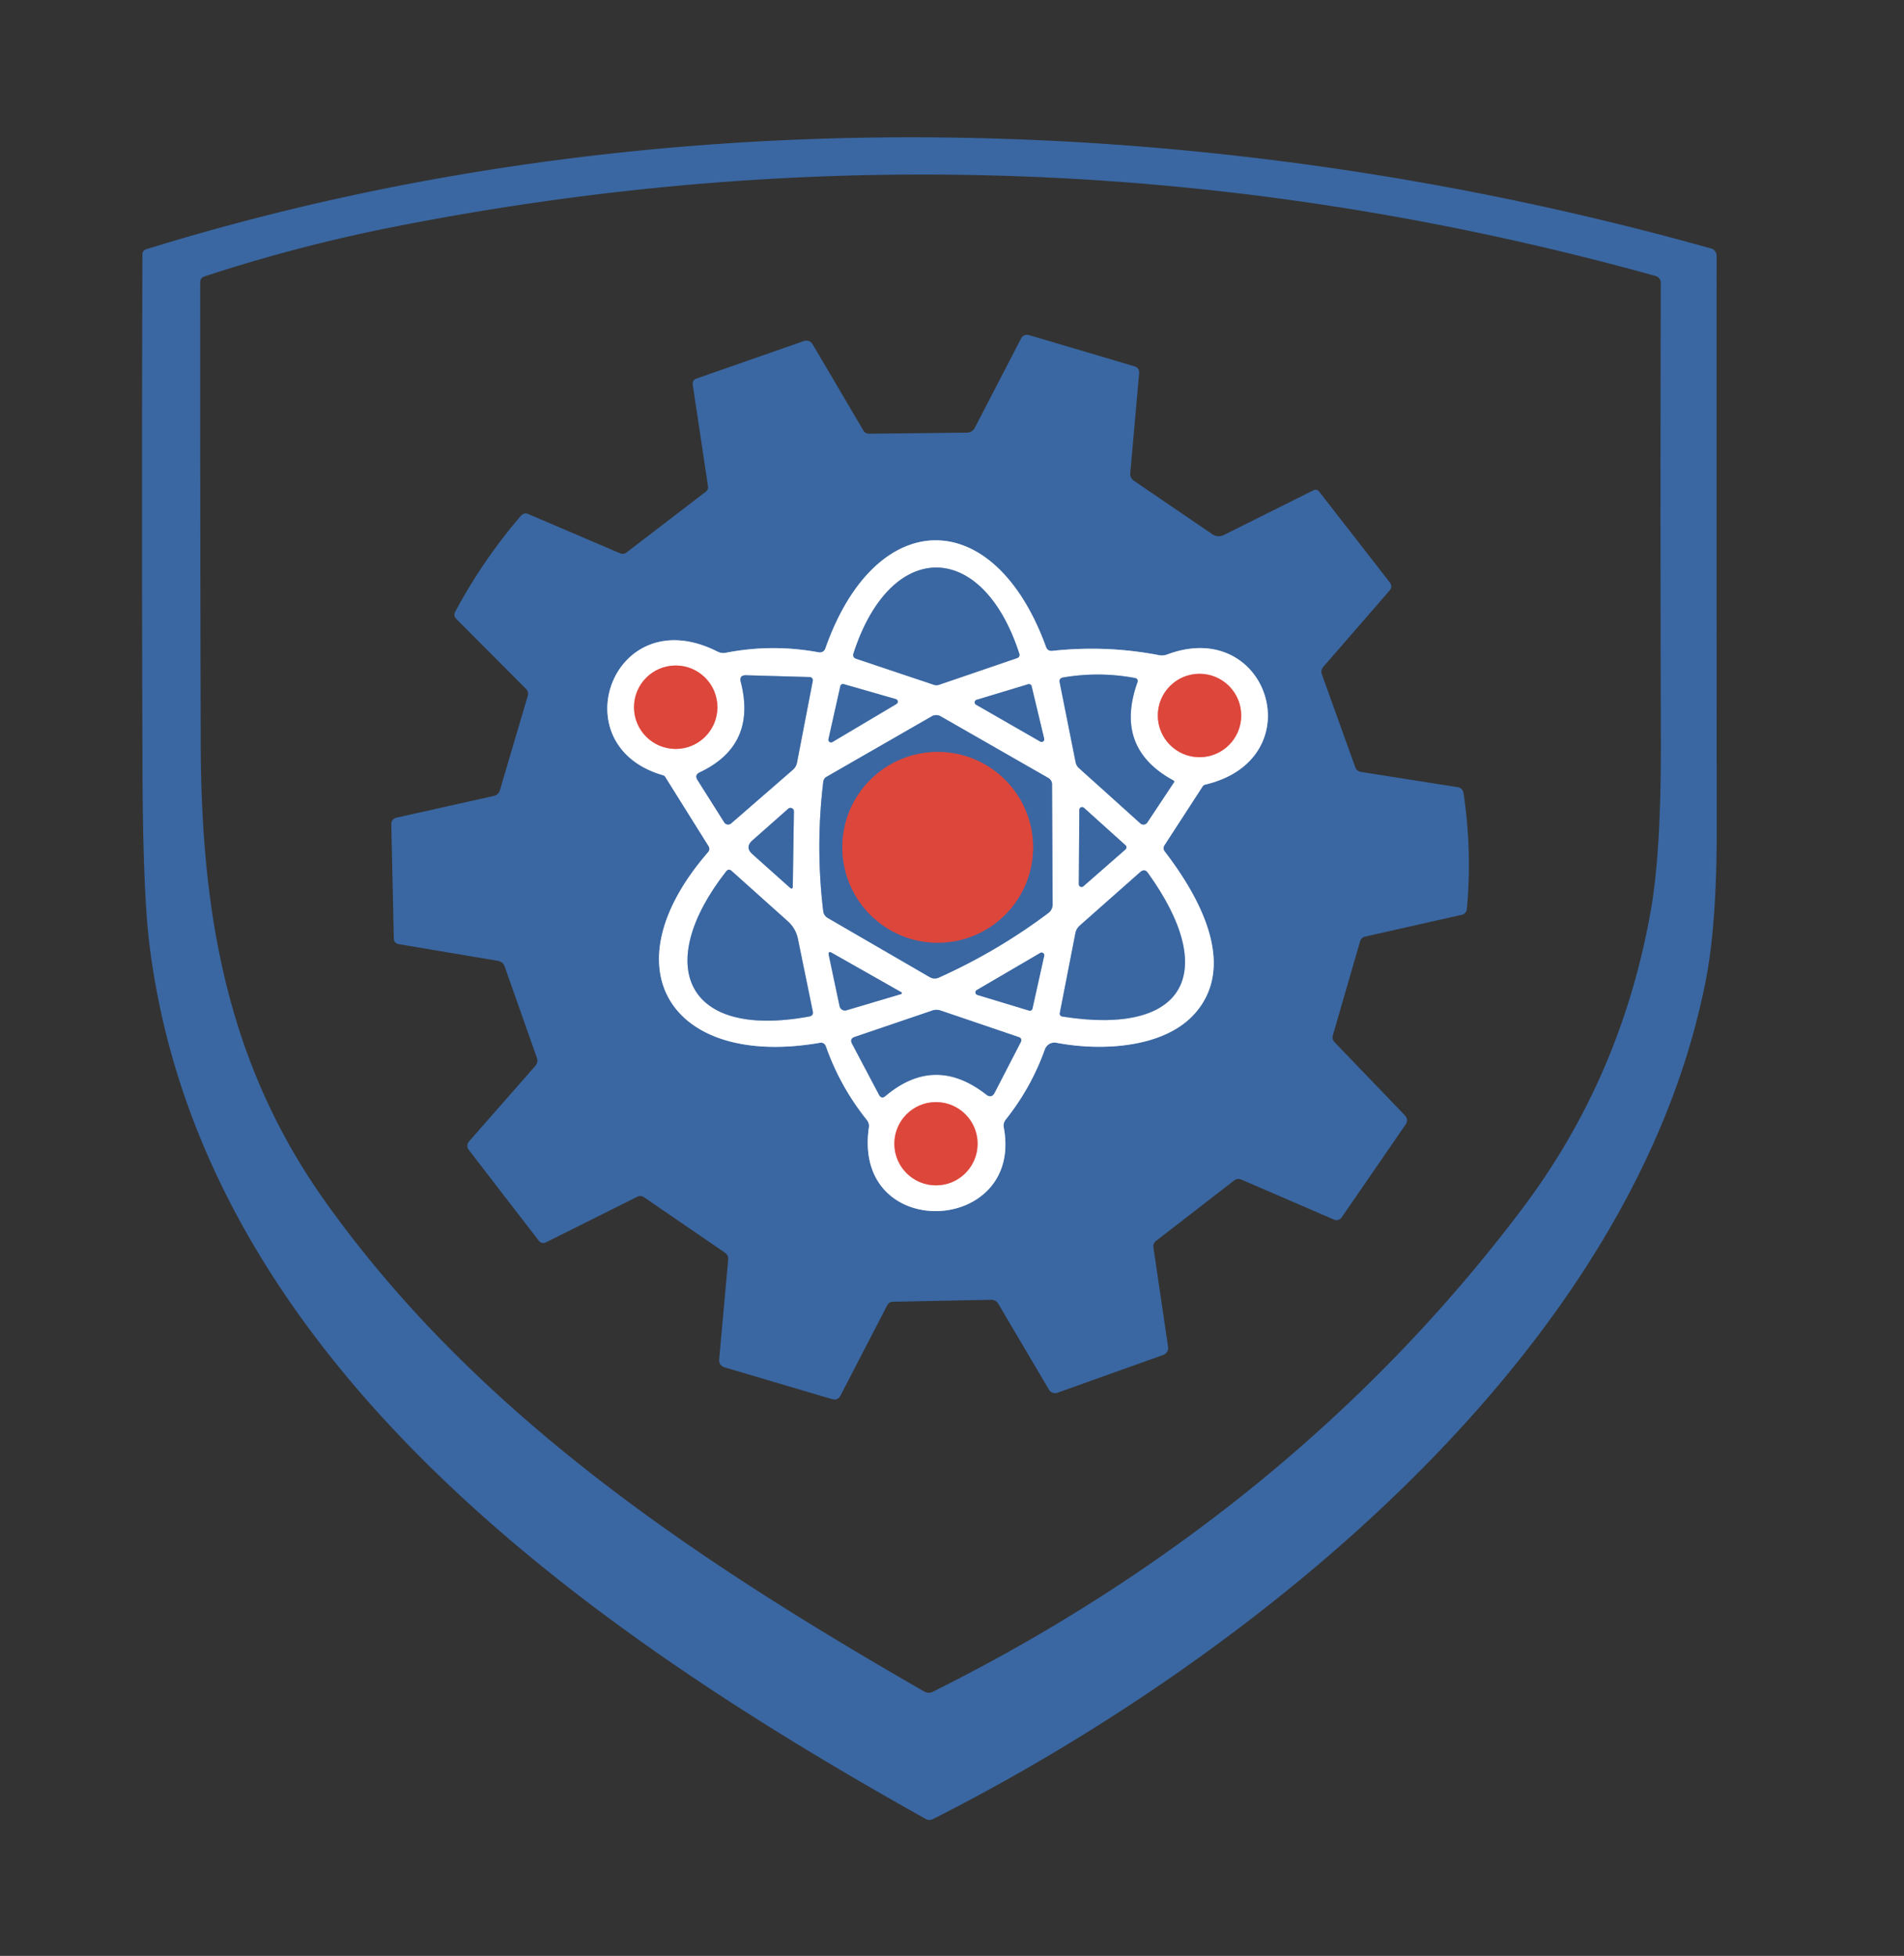 <?xml version="1.0" encoding="UTF-8" standalone="no"?>
<!DOCTYPE svg PUBLIC "-//W3C//DTD SVG 1.1//EN" "http://www.w3.org/Graphics/SVG/1.1/DTD/svg11.dtd">
<svg xmlns="http://www.w3.org/2000/svg" version="1.1" viewBox="0.00 0.00 221.00 227.00">
<rect x="0.00" y="0.00" width="221.00" height="227.00" fill="#333333" stroke="none"/>
<g stroke-width="2.00" fill="none" stroke-linecap="butt">
<path stroke="#9db3d1" vector-effect="non-scaling-stroke" d="
  M 121.41 75.08
  C 115.34 58.41 101.61 58.70 95.80 75.27
  A 0.68 0.67 14.8 0 1 95.03 75.71
  Q 89.63 74.71 84.25 75.76
  Q 83.74 75.86 83.27 75.62
  C 71.17 69.50 64.96 86.54 76.96 89.97
  A 0.45 0.44 -6.4 0 1 77.23 90.18
  L 82.24 98.19
  Q 82.48 98.57 82.18 98.92
  C 70.39 112.52 78.01 123.98 95.13 121.03
  Q 95.69 120.93 95.88 121.47
  Q 97.53 126.13 100.61 129.97
  Q 100.93 130.37 100.85 130.87
  C 98.94 144.25 118.83 143.32 116.51 130.87
  Q 116.41 130.34 116.75 129.92
  Q 119.69 126.22 121.28 121.78
  A 1.19 1.19 0.0 0 1 122.62 121.02
  C 127.83 122.02 135.21 121.66 138.76 117.54
  C 143.61 111.93 139.15 103.98 135.19 98.82
  Q 134.92 98.46 135.17 98.08
  L 139.59 91.27
  A 0.53 0.52 9.5 0 1 139.89 91.06
  C 152.49 88.09 147.23 71.55 135.48 75.96
  Q 135.02 76.13 134.53 76.04
  Q 128.42 74.86 122.15 75.54
  Q 121.60 75.60 121.41 75.08"
/>
<path stroke="#9db3d1" vector-effect="non-scaling-stroke" d="
  M 118.30 75.83
  C 114.00 62.59 103.38 62.51 99.07 75.82
  Q 98.91 76.30 99.39 76.46
  L 108.37 79.47
  A 0.98 0.98 0.0 0 0 109.01 79.47
  L 118.02 76.39
  Q 118.44 76.25 118.30 75.83"
/>
<path stroke="#eea39d" vector-effect="non-scaling-stroke" d="
  M 83.27 82.08
  A 4.84 4.84 0.0 0 0 78.43 77.24
  A 4.84 4.84 0.0 0 0 73.59 82.08
  A 4.84 4.84 0.0 0 0 78.43 86.92
  A 4.84 4.84 0.0 0 0 83.27 82.08"
/>
<path stroke="#9db3d1" vector-effect="non-scaling-stroke" d="
  M 93.99 78.58
  L 86.60 78.37
  Q 85.78 78.35 85.98 79.14
  Q 87.87 86.50 81.22 89.64
  Q 80.59 89.94 80.96 90.53
  L 84.06 95.44
  A 0.54 0.53 -36.3 0 0 84.87 95.56
  L 92.03 89.34
  Q 92.41 89.01 92.51 88.51
  L 94.34 79.02
  A 0.37 0.37 0.0 0 0 93.99 78.58"
/>
<path stroke="#9db3d1" vector-effect="non-scaling-stroke" d="
  M 136.22 90.59
  Q 129.31 86.85 132.01 79.23
  Q 132.18 78.77 131.69 78.68
  Q 127.55 77.92 123.39 78.63
  Q 122.90 78.72 123.00 79.20
  L 124.85 88.47
  A 1.22 1.19 -75.6 0 0 125.24 89.15
  L 132.36 95.56
  A 0.54 0.54 0.0 0 0 133.17 95.46
  L 136.27 90.79
  A 0.15 0.14 32.6 0 0 136.22 90.59"
/>
<path stroke="#eea39d" vector-effect="non-scaling-stroke" d="
  M 144.07 83.04
  A 4.84 4.84 0.0 0 0 139.23 78.20
  A 4.84 4.84 0.0 0 0 134.39 83.04
  A 4.84 4.84 0.0 0 0 139.23 87.88
  A 4.84 4.84 0.0 0 0 144.07 83.04"
/>
<path stroke="#9db3d1" vector-effect="non-scaling-stroke" d="
  M 96.16 85.79
  A 0.31 0.31 0.0 0 0 96.62 86.12
  L 104.06 81.70
  A 0.31 0.31 0.0 0 0 103.99 81.14
  L 97.93 79.40
  A 0.31 0.31 0.0 0 0 97.54 79.63
  L 96.16 85.79"
/>
<path stroke="#9db3d1" vector-effect="non-scaling-stroke" d="
  M 113.35 81.22
  A 0.31 0.31 0.0 0 0 113.28 81.78
  L 120.75 86.07
  A 0.31 0.31 0.0 0 0 121.20 85.73
  L 119.74 79.63
  A 0.31 0.31 0.0 0 0 119.35 79.41
  L 113.35 81.22"
/>
<path stroke="#9db3d1" vector-effect="non-scaling-stroke" d="
  M 121.68 90.29
  L 109.19 83.14
  A 1.04 1.02 -44.5 0 0 108.14 83.14
  L 95.93 90.16
  A 0.75 0.73 -12.4 0 0 95.56 90.72
  Q 94.65 98.22 95.55 105.71
  Q 95.61 106.27 96.10 106.55
  L 107.89 113.39
  Q 108.43 113.70 108.99 113.45
  Q 115.74 110.42 121.66 105.98
  Q 122.18 105.59 122.18 104.94
  L 122.11 91.02
  A 0.87 0.83 15.7 0 0 121.68 90.29"
/>
<path stroke="#9db3d1" vector-effect="non-scaling-stroke" d="
  M 87.33 99.13
  L 91.65 102.99
  Q 92.02 103.32 92.02 102.83
  L 92.15 94.18
  A 0.40 0.40 0.0 0 0 91.48 93.87
  L 87.33 97.54
  Q 86.44 98.33 87.33 99.13"
/>
<path stroke="#9db3d1" vector-effect="non-scaling-stroke" d="
  M 125.82 93.76
  A 0.32 0.32 0.0 0 0 125.28 93.99
  L 125.22 102.62
  A 0.32 0.32 0.0 0 0 125.75 102.86
  L 130.64 98.58
  A 0.32 0.32 0.0 0 0 130.65 98.11
  L 125.82 93.76"
/>
<path stroke="#9db3d1" vector-effect="non-scaling-stroke" d="
  M 91.45 106.93
  L 84.92 101.08
  Q 84.57 100.77 84.29 101.13
  C 75.87 111.88 79.39 120.66 93.94 117.97
  Q 94.44 117.88 94.34 117.38
  L 92.61 108.94
  Q 92.36 107.75 91.45 106.93"
/>
<path stroke="#9db3d1" vector-effect="non-scaling-stroke" d="
  M 123.33 117.98
  C 137.67 120.25 141.53 112.82 133.23 101.30
  Q 132.85 100.77 132.35 101.21
  L 125.33 107.42
  Q 124.92 107.78 124.82 108.32
  L 123.02 117.54
  Q 122.95 117.92 123.33 117.98"
/>
<path stroke="#9db3d1" vector-effect="non-scaling-stroke" d="
  M 104.62 115.16
  L 96.56 110.59
  Q 96.09 110.33 96.20 110.86
  L 97.45 116.77
  A 0.64 0.64 0.0 0 0 98.26 117.25
  L 104.59 115.37
  A 0.12 0.11 -38.1 0 0 104.62 115.16"
/>
<path stroke="#9db3d1" vector-effect="non-scaling-stroke" d="
  M 121.20 110.94
  A 0.31 0.31 0.0 0 0 120.74 110.60
  L 113.37 114.91
  A 0.31 0.31 0.0 0 0 113.44 115.47
  L 119.45 117.29
  A 0.31 0.31 0.0 0 0 119.84 117.06
  L 121.20 110.94"
/>
<path stroke="#9db3d1" vector-effect="non-scaling-stroke" d="
  M 118.29 120.38
  L 109.20 117.29
  Q 108.69 117.11 108.19 117.29
  L 99.22 120.34
  Q 98.59 120.55 98.90 121.14
  L 102.03 127.06
  Q 102.31 127.59 102.78 127.20
  Q 108.51 122.38 114.47 127.03
  Q 115.09 127.51 115.45 126.82
  L 118.50 120.91
  A 0.37 0.37 0.0 0 0 118.29 120.38"
/>
<path stroke="#eea39d" vector-effect="non-scaling-stroke" d="
  M 113.47 132.74
  A 4.83 4.83 0.0 0 0 108.64 127.91
  A 4.83 4.83 0.0 0 0 103.81 132.74
  A 4.83 4.83 0.0 0 0 108.64 137.57
  A 4.83 4.83 0.0 0 0 113.47 132.74"
/>
<path stroke="#8c576f" vector-effect="non-scaling-stroke" d="
  M 119.91 98.34
  A 11.07 11.07 0.0 0 0 108.84 87.27
  A 11.07 11.07 0.0 0 0 97.77 98.34
  A 11.07 11.07 0.0 0 0 108.84 109.41
  A 11.07 11.07 0.0 0 0 119.91 98.34"
/>
</g>
<path fill="#3a67a2" d="
  M 107.42 211.09
  C 68.58 189.36 23.39 158.13 17.35 109.66
  Q 16.60 103.64 16.54 89.69
  Q 16.43 59.63 16.53 29.55
  Q 16.53 29.06 17.00 28.92
  C 75.36 10.85 139.99 12.41 198.62 28.84
  A 0.89 0.87 -82.2 0 1 199.25 29.69
  Q 199.24 62.95 199.26 96.53
  Q 199.26 107.37 197.97 113.89
  C 189.46 157.05 145.50 192.29 108.31 211.11
  Q 107.86 211.34 107.42 211.09
  Z
  M 108.26 196.35
  C 134.98 183.05 158.54 164.39 176.72 140.24
  Q 188.20 124.98 191.61 105.68
  Q 192.82 98.86 192.78 85.77
  Q 192.70 59.20 192.77 32.82
  A 0.82 0.82 0.0 0 0 192.17 32.03
  Q 119.44 11.85 46.06 26.26
  Q 34.67 28.49 23.74 32.08
  Q 23.24 32.24 23.24 32.77
  Q 23.22 59.61 23.30 86.44
  C 23.36 106.23 26.42 123.54 37.77 139.48
  C 55.41 164.23 80.75 181.08 107.29 196.32
  A 1.02 1.01 46.4 0 0 108.26 196.35
  Z"
/>
<path fill="#3a67a2" d="
  M 100.92 50.34
  L 112.25 50.21
  A 1.02 1.02 0.0 0 0 113.14 49.66
  L 118.52 39.28
  A 0.78 0.78 0.0 0 1 119.44 38.89
  L 131.66 42.51
  Q 132.27 42.69 132.22 43.34
  L 131.19 54.93
  A 0.93 0.93 0.0 0 0 131.59 55.78
  L 140.73 62.01
  A 1.32 1.31 -41.4 0 0 142.06 62.09
  L 152.40 56.93
  Q 152.85 56.70 153.15 57.10
  L 161.29 67.56
  Q 161.70 68.08 161.26 68.57
  L 153.61 77.38
  Q 153.26 77.79 153.44 78.29
  L 157.30 89.03
  Q 157.48 89.51 157.98 89.59
  L 169.15 91.35
  Q 169.79 91.45 169.88 92.09
  Q 170.88 98.78 170.26 105.51
  A 0.75 0.75 0.0 0 1 169.68 106.17
  L 158.50 108.69
  Q 157.99 108.80 157.85 109.31
  L 154.71 120.14
  Q 154.58 120.61 154.91 120.96
  L 163.04 129.42
  Q 163.54 129.94 163.13 130.54
  L 155.72 141.30
  A 0.72 0.71 28.7 0 1 154.85 141.55
  L 144.11 136.91
  Q 143.63 136.71 143.22 137.03
  L 134.19 144.01
  Q 133.81 144.31 133.88 144.78
  L 135.58 156.32
  A 0.86 0.86 0.0 0 1 135.02 157.25
  L 122.74 161.64
  A 0.83 0.82 64.7 0 1 121.75 161.28
  L 115.89 151.34
  Q 115.59 150.84 115.01 150.85
  L 103.65 151.08
  Q 103.19 151.09 102.98 151.49
  L 97.56 161.96
  Q 97.24 162.58 96.57 162.38
  L 84.16 158.71
  Q 83.40 158.48 83.48 157.71
  L 84.52 146.22
  Q 84.57 145.67 84.11 145.36
  L 74.78 138.97
  Q 74.37 138.69 73.92 138.92
  L 63.42 144.16
  Q 62.88 144.43 62.51 143.96
  L 54.44 133.49
  Q 54.03 132.95 54.47 132.44
  L 62.14 123.70
  A 0.93 0.92 -34.2 0 0 62.32 122.78
  L 58.59 112.20
  Q 58.38 111.61 57.77 111.51
  L 46.31 109.58
  Q 45.72 109.48 45.71 108.89
  L 45.42 95.72
  Q 45.40 95.04 46.06 94.89
  L 57.30 92.38
  Q 57.87 92.25 58.03 91.69
  L 61.26 80.76
  Q 61.39 80.29 61.05 79.95
  L 52.96 71.83
  Q 52.60 71.46 52.84 71.00
  Q 56.03 65.02 60.45 59.88
  Q 60.82 59.45 61.34 59.67
  L 71.94 64.20
  Q 72.37 64.39 72.75 64.10
  L 81.93 57.06
  Q 82.23 56.83 82.18 56.45
  L 80.41 44.67
  Q 80.33 44.11 80.86 43.93
  L 93.31 39.58
  A 0.85 0.84 -24.7 0 1 94.32 39.95
  L 100.20 49.94
  Q 100.44 50.35 100.92 50.34
  Z
  M 121.41 75.08
  C 115.34 58.41 101.61 58.70 95.80 75.27
  A 0.68 0.67 14.8 0 1 95.03 75.71
  Q 89.63 74.71 84.25 75.76
  Q 83.74 75.86 83.27 75.62
  C 71.17 69.50 64.96 86.54 76.96 89.97
  A 0.45 0.44 -6.4 0 1 77.23 90.18
  L 82.24 98.19
  Q 82.48 98.57 82.18 98.92
  C 70.39 112.52 78.01 123.98 95.13 121.03
  Q 95.69 120.93 95.88 121.47
  Q 97.53 126.13 100.61 129.97
  Q 100.93 130.37 100.85 130.87
  C 98.94 144.25 118.83 143.32 116.51 130.87
  Q 116.41 130.34 116.75 129.92
  Q 119.69 126.22 121.28 121.78
  A 1.19 1.19 0.0 0 1 122.62 121.02
  C 127.83 122.02 135.21 121.66 138.76 117.54
  C 143.61 111.93 139.15 103.98 135.19 98.82
  Q 134.92 98.46 135.17 98.08
  L 139.59 91.27
  A 0.53 0.52 9.5 0 1 139.89 91.06
  C 152.49 88.09 147.23 71.55 135.48 75.96
  Q 135.02 76.13 134.53 76.04
  Q 128.42 74.86 122.15 75.54
  Q 121.60 75.60 121.41 75.08
  Z"
/>
<path fill="#ffffff" d="
  M 122.15 75.54
  Q 128.42 74.86 134.53 76.04
  Q 135.02 76.13 135.48 75.96
  C 147.23 71.55 152.49 88.09 139.89 91.06
  A 0.53 0.52 9.5 0 0 139.59 91.27
  L 135.17 98.08
  Q 134.92 98.46 135.19 98.82
  C 139.15 103.98 143.61 111.93 138.76 117.54
  C 135.21 121.66 127.83 122.02 122.62 121.02
  A 1.19 1.19 0.0 0 0 121.28 121.78
  Q 119.69 126.22 116.75 129.92
  Q 116.41 130.34 116.51 130.87
  C 118.83 143.32 98.94 144.25 100.85 130.87
  Q 100.93 130.37 100.61 129.97
  Q 97.53 126.13 95.88 121.47
  Q 95.69 120.93 95.13 121.03
  C 78.01 123.98 70.39 112.52 82.18 98.92
  Q 82.48 98.57 82.24 98.19
  L 77.23 90.18
  A 0.45 0.44 -6.4 0 0 76.96 89.97
  C 64.96 86.54 71.17 69.50 83.27 75.62
  Q 83.74 75.86 84.25 75.76
  Q 89.63 74.71 95.03 75.71
  A 0.68 0.67 14.8 0 0 95.80 75.27
  C 101.61 58.70 115.34 58.41 121.41 75.08
  Q 121.60 75.60 122.15 75.54
  Z
  M 118.30 75.83
  C 114.00 62.59 103.38 62.51 99.07 75.82
  Q 98.91 76.30 99.39 76.46
  L 108.37 79.47
  A 0.98 0.98 0.0 0 0 109.01 79.47
  L 118.02 76.39
  Q 118.44 76.25 118.30 75.83
  Z
  M 83.27 82.08
  A 4.84 4.84 0.0 0 0 78.43 77.24
  A 4.84 4.84 0.0 0 0 73.59 82.08
  A 4.84 4.84 0.0 0 0 78.43 86.92
  A 4.84 4.84 0.0 0 0 83.27 82.08
  Z
  M 93.99 78.58
  L 86.60 78.37
  Q 85.78 78.35 85.98 79.14
  Q 87.87 86.50 81.22 89.64
  Q 80.59 89.94 80.96 90.53
  L 84.06 95.44
  A 0.54 0.53 -36.3 0 0 84.87 95.56
  L 92.03 89.34
  Q 92.41 89.01 92.51 88.51
  L 94.34 79.02
  A 0.37 0.37 0.0 0 0 93.99 78.58
  Z
  M 136.22 90.59
  Q 129.31 86.85 132.01 79.23
  Q 132.18 78.77 131.69 78.68
  Q 127.55 77.92 123.39 78.63
  Q 122.90 78.72 123.00 79.20
  L 124.85 88.47
  A 1.22 1.19 -75.6 0 0 125.24 89.15
  L 132.36 95.56
  A 0.54 0.54 0.0 0 0 133.17 95.46
  L 136.27 90.79
  A 0.15 0.14 32.6 0 0 136.22 90.59
  Z
  M 144.07 83.04
  A 4.84 4.84 0.0 0 0 139.23 78.20
  A 4.84 4.84 0.0 0 0 134.39 83.04
  A 4.84 4.84 0.0 0 0 139.23 87.88
  A 4.84 4.84 0.0 0 0 144.07 83.04
  Z
  M 96.16 85.79
  A 0.31 0.31 0.0 0 0 96.62 86.12
  L 104.06 81.70
  A 0.31 0.31 0.0 0 0 103.99 81.14
  L 97.93 79.40
  A 0.31 0.31 0.0 0 0 97.54 79.63
  L 96.16 85.79
  Z
  M 113.35 81.22
  A 0.31 0.31 0.0 0 0 113.28 81.78
  L 120.75 86.07
  A 0.31 0.31 0.0 0 0 121.20 85.73
  L 119.74 79.63
  A 0.31 0.31 0.0 0 0 119.35 79.41
  L 113.35 81.22
  Z
  M 121.68 90.29
  L 109.19 83.14
  A 1.04 1.02 -44.5 0 0 108.14 83.14
  L 95.93 90.16
  A 0.75 0.73 -12.4 0 0 95.56 90.72
  Q 94.65 98.22 95.55 105.71
  Q 95.61 106.27 96.10 106.55
  L 107.89 113.39
  Q 108.43 113.70 108.99 113.45
  Q 115.74 110.42 121.66 105.98
  Q 122.18 105.59 122.18 104.94
  L 122.11 91.02
  A 0.87 0.83 15.7 0 0 121.68 90.29
  Z
  M 87.33 99.13
  L 91.65 102.99
  Q 92.02 103.32 92.02 102.83
  L 92.15 94.18
  A 0.40 0.40 0.0 0 0 91.48 93.87
  L 87.33 97.54
  Q 86.44 98.33 87.33 99.13
  Z
  M 125.82 93.76
  A 0.32 0.32 0.0 0 0 125.28 93.99
  L 125.22 102.62
  A 0.32 0.32 0.0 0 0 125.75 102.86
  L 130.64 98.58
  A 0.32 0.32 0.0 0 0 130.65 98.11
  L 125.82 93.76
  Z
  M 91.45 106.93
  L 84.92 101.08
  Q 84.57 100.77 84.29 101.13
  C 75.87 111.88 79.39 120.66 93.94 117.97
  Q 94.44 117.88 94.34 117.38
  L 92.61 108.94
  Q 92.36 107.75 91.45 106.93
  Z
  M 123.33 117.98
  C 137.67 120.25 141.53 112.82 133.23 101.30
  Q 132.85 100.77 132.35 101.21
  L 125.33 107.42
  Q 124.92 107.78 124.82 108.32
  L 123.02 117.54
  Q 122.95 117.92 123.33 117.98
  Z
  M 104.62 115.16
  L 96.56 110.59
  Q 96.09 110.33 96.20 110.86
  L 97.45 116.77
  A 0.64 0.64 0.0 0 0 98.26 117.25
  L 104.59 115.37
  A 0.12 0.11 -38.1 0 0 104.62 115.16
  Z
  M 121.20 110.94
  A 0.31 0.31 0.0 0 0 120.74 110.60
  L 113.37 114.91
  A 0.31 0.31 0.0 0 0 113.44 115.47
  L 119.45 117.29
  A 0.31 0.31 0.0 0 0 119.84 117.06
  L 121.20 110.94
  Z
  M 118.29 120.38
  L 109.20 117.29
  Q 108.69 117.11 108.19 117.29
  L 99.22 120.34
  Q 98.59 120.55 98.90 121.14
  L 102.03 127.06
  Q 102.31 127.59 102.78 127.20
  Q 108.51 122.38 114.47 127.03
  Q 115.09 127.51 115.45 126.82
  L 118.50 120.91
  A 0.37 0.37 0.0 0 0 118.29 120.38
  Z
  M 113.47 132.74
  A 4.83 4.83 0.0 0 0 108.64 127.91
  A 4.83 4.83 0.0 0 0 103.81 132.74
  A 4.83 4.83 0.0 0 0 108.64 137.57
  A 4.83 4.83 0.0 0 0 113.47 132.74
  Z"
/>
<path fill="#3a67a2" d="
  M 99.07 75.82
  C 103.38 62.51 114.00 62.59 118.30 75.83
  Q 118.44 76.25 118.02 76.39
  L 109.01 79.47
  A 0.98 0.98 0.0 0 1 108.37 79.47
  L 99.39 76.46
  Q 98.91 76.30 99.07 75.82
  Z"
/>
<circle fill="#dd463b" cx="78.43" cy="82.08" r="4.84"/>
<path fill="#3a67a2" d="
  M 93.99 78.58
  A 0.37 0.37 0.0 0 1 94.34 79.02
  L 92.51 88.51
  Q 92.41 89.01 92.03 89.34
  L 84.87 95.56
  A 0.54 0.53 -36.3 0 1 84.06 95.44
  L 80.96 90.53
  Q 80.59 89.94 81.22 89.64
  Q 87.87 86.50 85.98 79.14
  Q 85.78 78.35 86.60 78.37
  L 93.99 78.58
  Z"
/>
<path fill="#3a67a2" d="
  M 136.22 90.59
  A 0.15 0.14 32.6 0 1 136.27 90.79
  L 133.17 95.46
  A 0.54 0.54 0.0 0 1 132.36 95.56
  L 125.24 89.15
  A 1.22 1.19 -75.6 0 1 124.85 88.47
  L 123.00 79.20
  Q 122.90 78.72 123.39 78.63
  Q 127.55 77.92 131.69 78.68
  Q 132.18 78.77 132.01 79.23
  Q 129.31 86.85 136.22 90.59
  Z"
/>
<circle fill="#dd463b" cx="139.23" cy="83.04" r="4.84"/>
<path fill="#3a67a2" d="
  M 96.16 85.79
  L 97.54 79.63
  A 0.31 0.31 0.0 0 1 97.93 79.40
  L 103.99 81.14
  A 0.31 0.31 0.0 0 1 104.06 81.70
  L 96.62 86.12
  A 0.31 0.31 0.0 0 1 96.16 85.79
  Z"
/>
<path fill="#3a67a2" d="
  M 113.35 81.22
  L 119.35 79.41
  A 0.31 0.31 0.0 0 1 119.74 79.63
  L 121.20 85.73
  A 0.31 0.31 0.0 0 1 120.75 86.07
  L 113.28 81.78
  A 0.31 0.31 0.0 0 1 113.35 81.22
  Z"
/>
<path fill="#3a67a2" d="
  M 121.68 90.29
  A 0.87 0.83 15.7 0 1 122.11 91.02
  L 122.18 104.94
  Q 122.18 105.59 121.66 105.98
  Q 115.74 110.42 108.99 113.45
  Q 108.43 113.70 107.89 113.39
  L 96.10 106.55
  Q 95.61 106.27 95.55 105.71
  Q 94.65 98.22 95.56 90.72
  A 0.75 0.73 -12.4 0 1 95.93 90.16
  L 108.14 83.14
  A 1.04 1.02 -44.5 0 1 109.19 83.14
  L 121.68 90.29
  Z
  M 119.91 98.34
  A 11.07 11.07 0.0 0 0 108.84 87.27
  A 11.07 11.07 0.0 0 0 97.77 98.34
  A 11.07 11.07 0.0 0 0 108.84 109.41
  A 11.07 11.07 0.0 0 0 119.91 98.34
  Z"
/>
<circle fill="#dd463b" cx="108.84" cy="98.34" r="11.07"/>
<path fill="#3a67a2" d="
  M 87.33 99.13
  Q 86.44 98.33 87.33 97.54
  L 91.48 93.87
  A 0.40 0.40 0.0 0 1 92.15 94.18
  L 92.02 102.83
  Q 92.02 103.32 91.65 102.99
  L 87.33 99.13
  Z"
/>
<path fill="#3a67a2" d="
  M 125.82 93.76
  L 130.65 98.11
  A 0.32 0.32 0.0 0 1 130.64 98.58
  L 125.75 102.86
  A 0.32 0.32 0.0 0 1 125.22 102.62
  L 125.28 93.99
  A 0.32 0.32 0.0 0 1 125.82 93.76
  Z"
/>
<path fill="#3a67a2" d="
  M 91.45 106.93
  Q 92.36 107.75 92.61 108.94
  L 94.34 117.38
  Q 94.44 117.88 93.94 117.97
  C 79.39 120.66 75.87 111.88 84.29 101.13
  Q 84.57 100.77 84.92 101.08
  L 91.45 106.93
  Z"
/>
<path fill="#3a67a2" d="
  M 123.33 117.98
  Q 122.95 117.92 123.02 117.54
  L 124.82 108.32
  Q 124.92 107.78 125.33 107.42
  L 132.35 101.21
  Q 132.85 100.77 133.23 101.30
  C 141.53 112.82 137.67 120.25 123.33 117.98
  Z"
/>
<path fill="#3a67a2" d="
  M 104.62 115.16
  A 0.12 0.11 -38.1 0 1 104.59 115.37
  L 98.26 117.25
  A 0.64 0.64 0.0 0 1 97.45 116.77
  L 96.20 110.86
  Q 96.09 110.33 96.56 110.59
  L 104.62 115.16
  Z"
/>
<path fill="#3a67a2" d="
  M 121.20 110.94
  L 119.84 117.06
  A 0.31 0.31 0.0 0 1 119.45 117.29
  L 113.44 115.47
  A 0.31 0.31 0.0 0 1 113.37 114.91
  L 120.74 110.60
  A 0.31 0.31 0.0 0 1 121.20 110.94
  Z"
/>
<path fill="#3a67a2" d="
  M 118.29 120.38
  A 0.37 0.37 0.0 0 1 118.50 120.91
  L 115.45 126.82
  Q 115.09 127.51 114.47 127.03
  Q 108.51 122.38 102.78 127.20
  Q 102.31 127.59 102.03 127.06
  L 98.90 121.14
  Q 98.59 120.55 99.22 120.34
  L 108.19 117.29
  Q 108.69 117.11 109.20 117.29
  L 118.29 120.38
  Z"
/>
<circle fill="#dd463b" cx="108.64" cy="132.74" r="4.83"/>
</svg>
